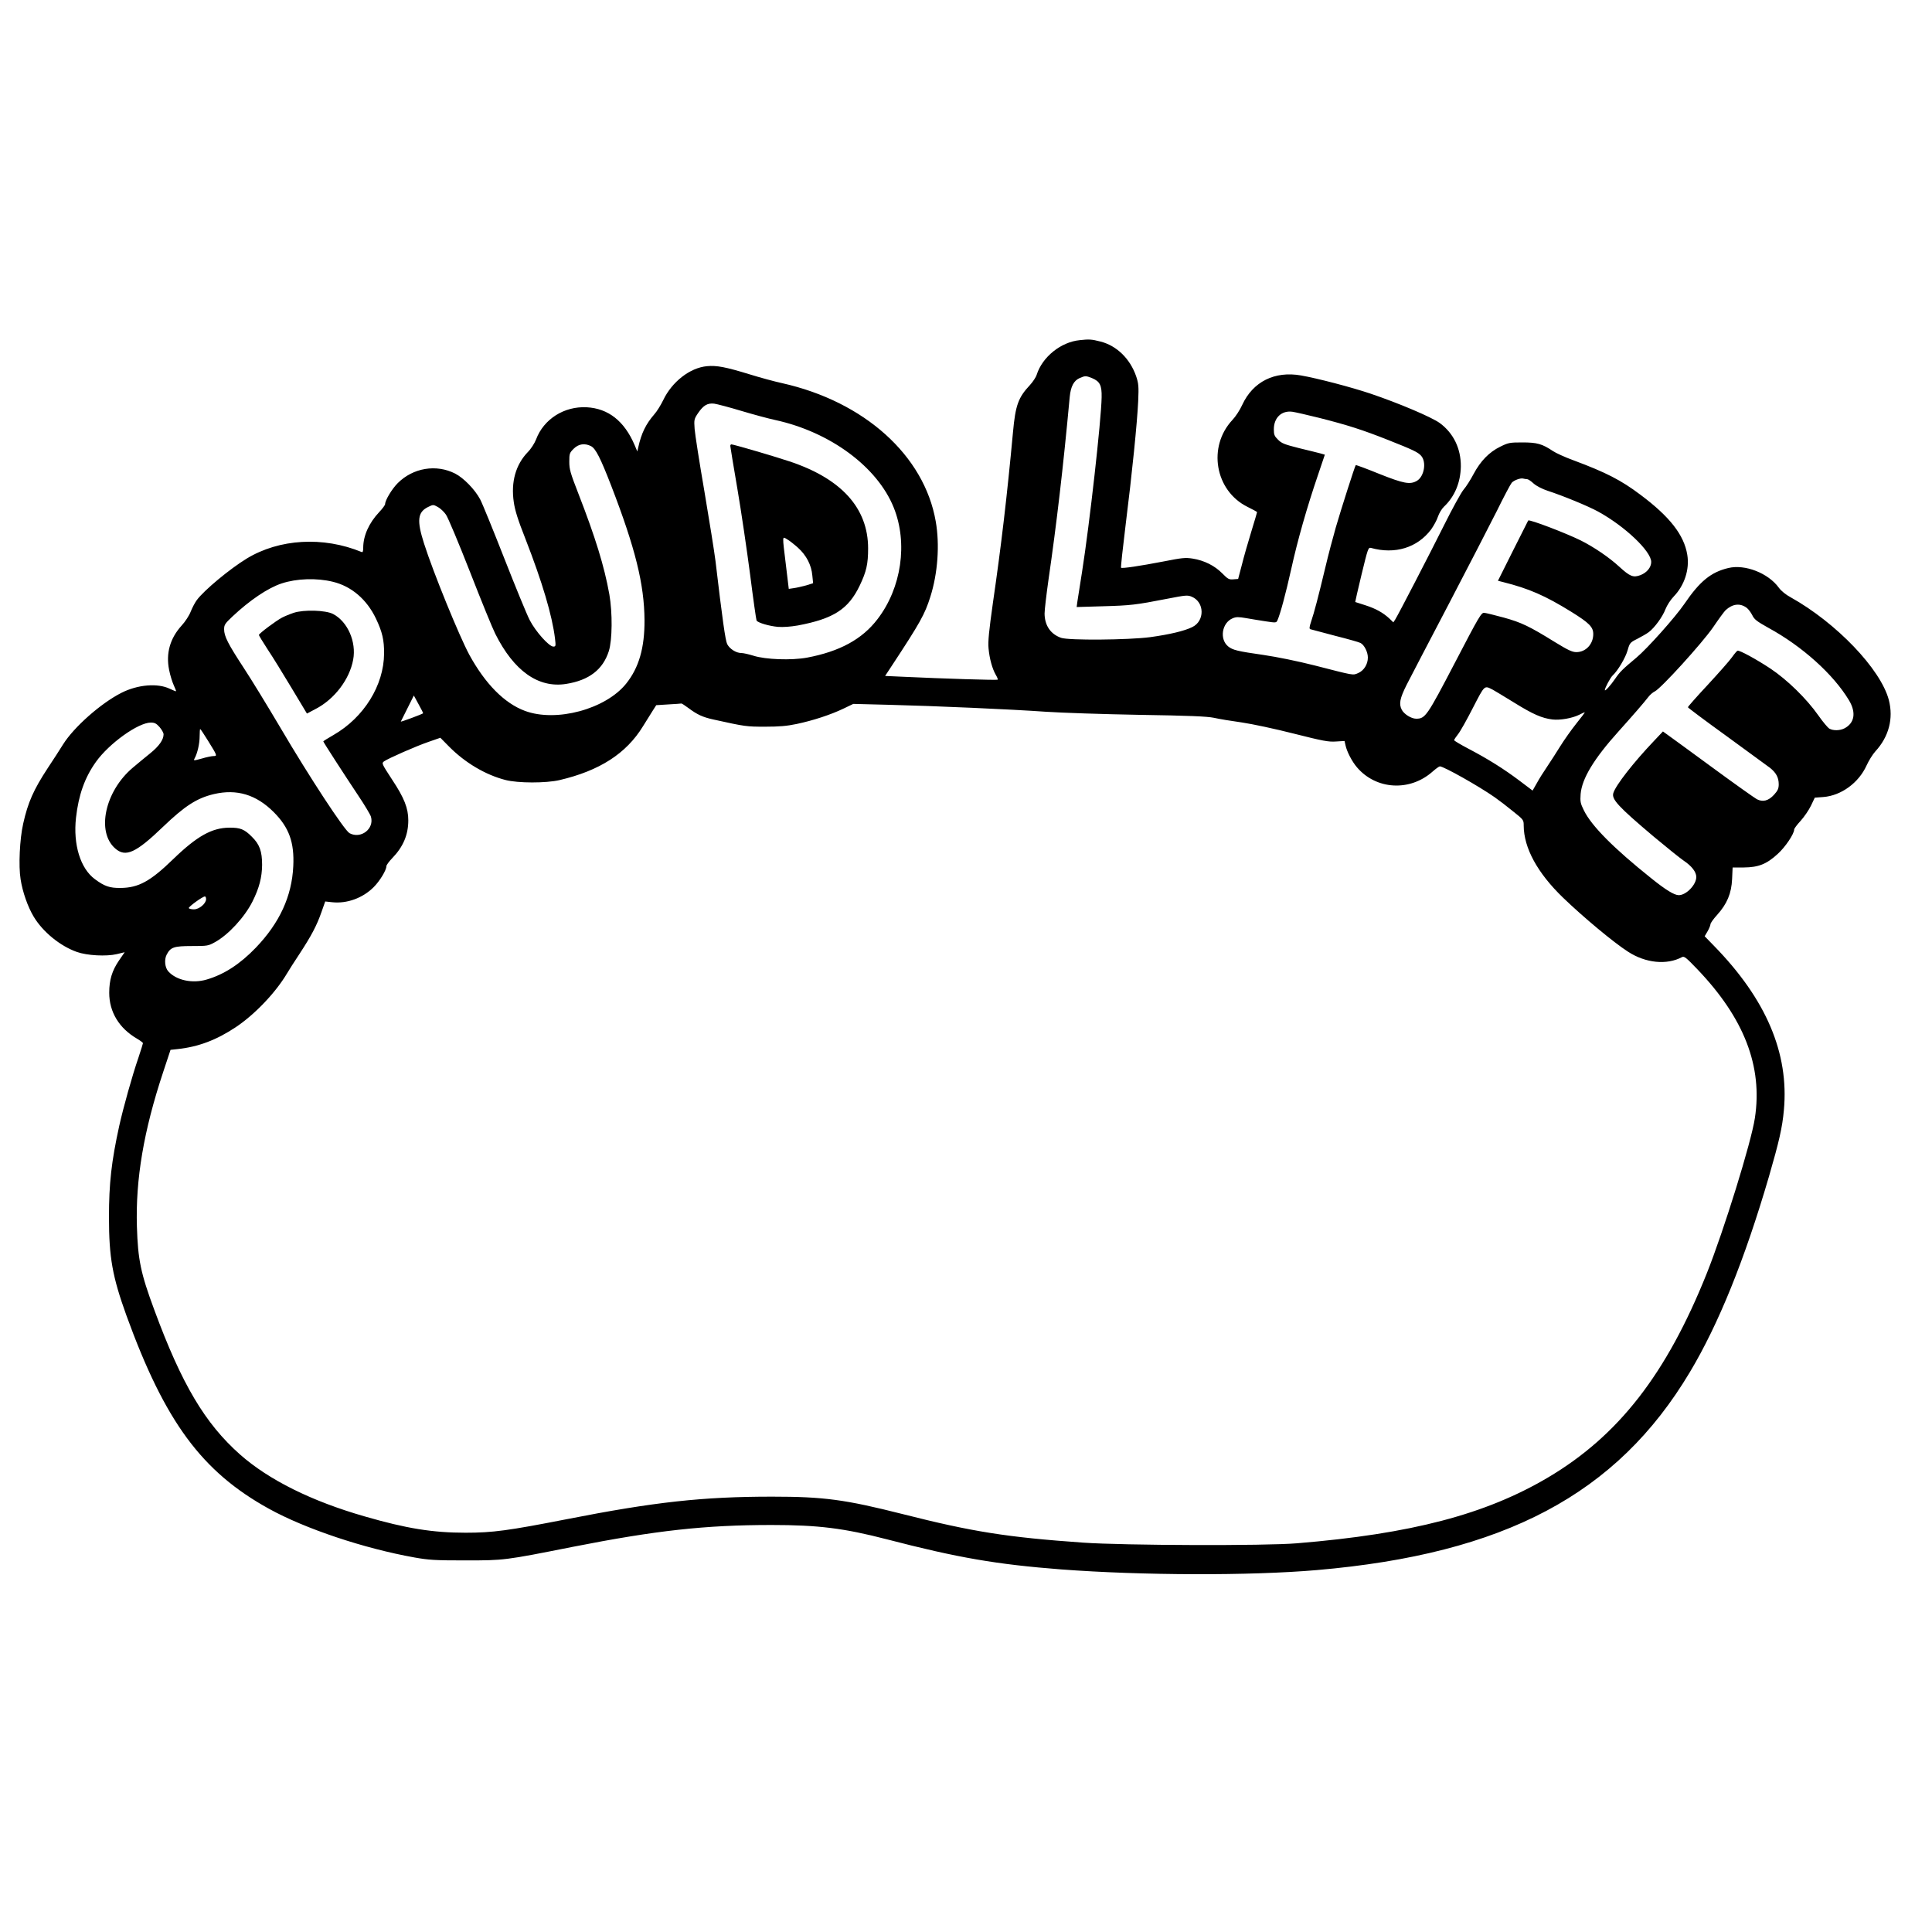 <?xml version="1.0" standalone="no"?>
<!DOCTYPE svg PUBLIC "-//W3C//DTD SVG 20010904//EN"
 "http://www.w3.org/TR/2001/REC-SVG-20010904/DTD/svg10.dtd">
<svg version="1.0" xmlns="http://www.w3.org/2000/svg"
 width="1500pt" height="1500pt" viewBox="0 0 1500 1500"
 preserveAspectRatio="xMidYMid meet">
<g transform="translate(0,1500) scale(0.1,-0.1)"
fill="#000000" stroke="none">
<path d="M8383 12359 c-146 -14 -290 -130 -334 -268 -6 -20 -30 -56 -53 -81
-90 -96 -112 -156 -131 -363 -46 -496 -91 -881 -156 -1327 -31 -221 -39 -300
-34 -353 7 -80 29 -159 56 -206 11 -18 18 -36 15 -38 -5 -5 -424 8 -742 23
l-132 6 52 79 c221 336 256 399 299 535 58 182 74 405 42 586 -89 512 -554
930 -1192 1073 -60 13 -174 44 -254 69 -186 57 -255 70 -330 63 -132 -12 -272
-121 -340 -264 -18 -37 -49 -88 -70 -111 -65 -75 -100 -147 -124 -257 l-7 -30
-21 50 c-80 187 -205 284 -372 293 -175 9 -334 -92 -393 -250 -12 -30 -39 -73
-65 -99 -93 -97 -131 -231 -108 -387 9 -64 32 -138 91 -287 130 -334 207 -593
229 -772 7 -59 6 -63 -13 -63 -33 0 -137 116 -183 205 -23 44 -111 259 -197
478 -86 219 -170 426 -188 460 -41 77 -128 166 -194 200 -147 75 -327 45 -446
-74 -45 -45 -98 -133 -98 -163 0 -7 -21 -36 -46 -62 -79 -84 -124 -183 -124
-277 0 -27 -4 -37 -12 -33 -298 123 -640 103 -893 -51 -131 -80 -331 -246
-387 -322 -15 -20 -36 -61 -48 -91 -11 -29 -43 -78 -70 -107 -90 -99 -123
-216 -97 -344 8 -42 25 -95 36 -119 11 -24 19 -45 18 -47 -2 -1 -23 7 -48 19
-94 46 -250 33 -376 -31 -160 -81 -369 -266 -453 -400 -25 -40 -78 -123 -119
-184 -110 -168 -154 -266 -191 -432 -27 -119 -37 -329 -20 -432 15 -98 56
-214 101 -289 71 -119 206 -229 336 -275 79 -28 228 -36 309 -17 l62 15 -44
-64 c-54 -79 -76 -151 -76 -251 0 -149 77 -276 217 -357 25 -15 45 -30 45 -34
0 -4 -16 -54 -35 -112 -49 -142 -118 -390 -149 -529 -61 -278 -80 -448 -80
-710 0 -314 27 -462 135 -762 300 -827 586 -1215 1109 -1503 281 -155 736
-307 1127 -377 112 -20 161 -23 393 -23 305 0 306 0 835 105 650 128 1032 170
1545 170 365 0 562 -25 895 -111 554 -144 853 -195 1355 -234 625 -47 1463
-50 1985 -5 1456 126 2328 588 2894 1535 224 374 426 874 615 1520 79 273 104
381 116 516 41 442 -138 862 -544 1277 l-71 73 23 39 c12 21 22 46 22 54 0 9
23 41 51 72 78 86 112 168 117 279 l4 90 87 0 c114 1 177 26 263 105 59 53
128 156 128 190 0 7 22 37 50 67 27 30 63 82 80 117 l30 63 67 5 c138 11 274
110 335 245 17 37 47 86 68 109 105 114 142 255 105 399 -63 240 -408 600
-763 798 -36 19 -74 50 -91 74 -82 113 -262 184 -392 153 -135 -32 -222 -103
-341 -278 -71 -104 -288 -347 -373 -418 -108 -90 -129 -111 -165 -164 -34 -50
-80 -101 -80 -88 0 17 43 97 60 113 40 36 101 139 117 197 16 56 19 60 75 88
33 17 73 40 89 52 45 34 108 120 130 179 12 30 39 72 64 98 83 86 124 210 105
324 -25 153 -135 295 -364 466 -150 113 -267 173 -519 267 -66 24 -138 57
-160 72 -84 56 -123 67 -237 67 -99 0 -109 -2 -172 -33 -86 -42 -153 -111
-207 -212 -23 -44 -58 -99 -78 -122 -19 -23 -87 -146 -150 -273 -118 -236
-354 -692 -380 -734 l-15 -23 -31 30 c-50 46 -106 77 -187 103 -41 13 -76 24
-78 25 -1 0 21 97 49 213 49 202 52 212 73 207 186 -52 360 1 467 143 20 28
45 73 53 99 9 27 30 62 47 78 83 78 129 188 131 313 1 138 -57 258 -163 336
-63 46 -317 154 -539 229 -152 51 -413 119 -539 141 -204 36 -373 -48 -456
-228 -18 -40 -52 -92 -76 -117 -195 -208 -136 -550 116 -675 41 -20 75 -39 75
-41 0 -2 -20 -71 -45 -152 -25 -81 -58 -196 -73 -257 l-29 -110 -37 -3 c-33
-3 -43 2 -86 46 -59 60 -141 101 -230 115 -57 9 -83 6 -225 -22 -187 -36 -323
-56 -331 -49 -3 3 13 151 35 329 51 407 90 795 98 964 5 116 3 137 -16 194
-47 136 -151 237 -276 269 -70 18 -89 19 -162 11z m94 -294 c63 -26 78 -57 76
-150 -3 -177 -94 -987 -152 -1355 -16 -102 -32 -205 -36 -229 l-6 -44 203 6
c215 6 253 10 499 58 145 28 158 30 192 16 100 -42 102 -189 3 -236 -61 -30
-175 -57 -327 -78 -169 -22 -632 -26 -691 -5 -82 29 -127 96 -128 188 0 29 14
146 30 260 63 435 114 868 165 1420 8 84 32 129 78 149 41 18 49 18 94 0z
m-2722 -255 c94 -28 212 -60 264 -71 427 -93 793 -364 920 -680 111 -276 60
-624 -126 -866 -119 -156 -293 -251 -548 -299 -121 -22 -321 -15 -415 15 -36
11 -78 21 -95 21 -40 0 -90 32 -109 69 -14 27 -37 189 -91 646 -9 72 -48 315
-86 540 -39 226 -73 444 -76 485 -5 72 -4 77 27 123 41 60 73 79 125 73 22 -3
117 -28 210 -56z m4490 -55 c220 -56 333 -92 535 -172 192 -76 229 -94 253
-121 44 -48 25 -161 -32 -195 -53 -31 -102 -22 -293 54 -98 40 -180 70 -182
68 -7 -8 -115 -346 -155 -484 -22 -77 -59 -216 -81 -310 -55 -230 -87 -352
-110 -419 -14 -42 -16 -58 -7 -61 7 -2 93 -25 192 -51 99 -25 188 -50 198 -56
29 -15 57 -70 57 -113 0 -53 -31 -102 -76 -121 -42 -18 -27 -20 -339 60 -130
33 -292 66 -395 81 -203 29 -238 38 -273 65 -71 56 -51 185 34 220 26 11 45
11 103 1 39 -7 108 -18 153 -25 79 -12 82 -12 91 8 22 49 64 205 107 398 49
223 122 479 208 731 l53 157 -35 10 c-20 5 -94 24 -166 41 -111 28 -135 37
-162 65 -28 27 -33 39 -33 81 0 91 61 148 145 136 22 -3 117 -25 210 -48z
m-5656 -219 c36 -19 73 -92 156 -306 188 -487 257 -766 259 -1045 1 -214 -43
-368 -142 -492 -159 -199 -544 -303 -787 -212 -159 59 -307 209 -431 435 -77
142 -281 641 -352 865 -57 178 -50 243 32 283 39 19 40 19 75 0 19 -10 48 -37
63 -59 16 -22 100 -223 187 -445 87 -223 175 -439 196 -480 145 -290 335 -424
550 -390 178 28 286 111 332 255 27 86 29 297 4 440 -39 218 -108 442 -241
784 -62 159 -70 188 -70 246 0 63 2 69 34 101 38 38 86 45 135 20z m7267 -256
c8 0 31 -15 51 -34 23 -20 66 -42 108 -56 120 -39 317 -120 393 -162 208 -114
412 -308 412 -391 0 -42 -34 -83 -83 -102 -56 -21 -81 -12 -166 66 -77 71
-196 152 -298 203 -115 57 -398 165 -408 155 -1 -2 -55 -108 -119 -236 l-116
-232 43 -11 c198 -50 323 -104 528 -231 138 -86 169 -117 169 -172 0 -78 -58
-140 -131 -140 -32 0 -64 15 -167 78 -200 124 -260 152 -396 190 -70 19 -139
36 -152 37 -23 3 -39 -24 -228 -387 -217 -416 -230 -435 -301 -435 -38 0 -95
36 -112 70 -23 45 -15 87 38 193 29 56 175 338 327 627 151 289 319 615 374
724 54 110 106 208 115 218 18 20 70 39 91 32 8 -2 20 -4 28 -4z m-9271 -797
c144 -35 263 -137 334 -286 49 -103 64 -167 63 -272 -2 -246 -156 -495 -392
-631 -44 -25 -80 -48 -80 -50 0 -6 169 -267 273 -423 49 -73 93 -147 97 -162
27 -94 -78 -175 -166 -128 -39 20 -314 440 -534 814 -101 171 -230 382 -288
470 -121 185 -152 245 -152 299 0 35 7 45 63 98 136 128 277 223 383 258 117
39 273 44 399 13z m10975 -201 c14 -10 33 -36 44 -57 16 -34 34 -48 125 -99
263 -143 505 -361 626 -562 58 -96 44 -178 -35 -219 -35 -18 -87 -19 -117 -2
-12 7 -50 52 -85 102 -92 131 -242 277 -372 364 -112 74 -241 144 -256 139 -5
-2 -24 -24 -43 -51 -18 -26 -103 -122 -188 -214 -85 -91 -154 -169 -154 -174
0 -4 135 -105 300 -224 165 -120 317 -231 338 -247 47 -38 67 -75 67 -127 0
-33 -7 -49 -36 -81 -44 -48 -87 -59 -134 -35 -18 10 -175 121 -349 249 -174
127 -330 242 -348 254 l-32 23 -69 -73 c-159 -167 -298 -345 -316 -405 -15
-48 36 -104 313 -338 96 -80 201 -165 233 -187 63 -42 98 -88 98 -127 0 -60
-78 -141 -136 -141 -35 0 -102 41 -216 133 -289 231 -461 404 -520 524 -28 56
-30 70 -26 128 10 120 103 274 294 486 114 127 199 225 232 268 13 17 35 36
50 43 49 24 366 373 452 497 44 65 88 125 98 134 54 49 111 56 162 19z m-1970
-637 c14 -7 87 -52 164 -99 150 -93 218 -122 299 -132 61 -7 155 10 209 37 21
11 39 19 42 19 3 0 -26 -39 -65 -87 -39 -49 -95 -128 -126 -178 -30 -49 -77
-121 -103 -160 -26 -38 -62 -95 -79 -127 l-32 -56 -102 77 c-122 92 -247 170
-396 248 -61 32 -111 62 -111 66 0 5 13 25 29 45 17 20 69 113 116 205 94 182
88 176 155 142z m-8305 -183 c-5 -6 -176 -70 -173 -64 2 4 25 51 52 104 l49
98 37 -68 c21 -37 36 -68 35 -70z m2061 40 c67 -50 110 -70 192 -88 249 -55
257 -56 402 -56 110 0 169 5 245 21 128 27 265 72 363 119 l77 37 275 -7 c363
-9 952 -35 1220 -54 118 -8 445 -19 725 -24 390 -6 526 -12 580 -23 39 -9 136
-25 216 -36 82 -12 260 -50 405 -87 226 -57 268 -65 326 -61 l67 4 7 -31 c10
-50 51 -129 90 -174 149 -174 410 -189 586 -33 25 22 51 41 57 41 30 0 305
-155 426 -240 33 -23 97 -72 142 -109 82 -65 83 -67 83 -111 1 -174 107 -368
306 -560 159 -153 393 -348 504 -419 137 -89 301 -105 419 -42 17 9 32 -3 120
-95 363 -380 507 -753 446 -1154 -28 -188 -241 -874 -373 -1205 -313 -783
-686 -1262 -1233 -1586 -485 -287 -1061 -438 -1949 -511 -246 -21 -1348 -17
-1660 5 -594 42 -858 84 -1403 222 -447 113 -612 135 -1012 135 -539 0 -913
-41 -1595 -175 -456 -89 -574 -105 -785 -105 -257 0 -460 33 -785 127 -411
118 -743 283 -966 480 -272 241 -453 545 -666 1123 -106 286 -127 389 -135
646 -11 368 52 743 204 1201 l57 172 55 6 c160 17 301 70 450 169 149 99 312
270 401 421 13 22 56 90 96 150 91 139 134 220 170 324 l29 82 55 -6 c114 -12
236 32 321 117 48 48 99 132 99 163 0 9 21 37 46 63 84 87 124 180 124 293 0
94 -32 175 -125 315 -82 126 -83 128 -63 143 35 24 246 117 345 151 l92 32 68
-69 c124 -125 282 -219 438 -259 98 -25 312 -25 418 -1 312 73 519 206 649
418 24 38 57 91 73 117 l30 47 95 6 c52 3 97 6 100 7 3 1 28 -15 56 -36z
m-4107 -147 c17 -20 31 -45 31 -56 0 -42 -35 -92 -103 -147 -39 -31 -101 -83
-138 -114 -214 -182 -282 -496 -135 -625 81 -72 161 -35 372 168 169 162 263
223 396 254 176 41 327 -4 463 -140 119 -119 161 -235 152 -420 -11 -234 -106
-440 -291 -633 -122 -127 -247 -208 -381 -247 -111 -33 -236 -6 -298 63 -27
29 -33 92 -13 130 30 58 56 67 196 67 120 0 127 1 179 30 104 57 230 194 291
315 53 106 74 188 75 285 0 105 -19 159 -79 218 -58 59 -91 72 -176 71 -135
-1 -251 -66 -435 -244 -178 -173 -270 -223 -410 -224 -83 -1 -124 13 -198 68
-113 83 -170 269 -147 477 20 176 67 311 155 434 102 143 328 305 426 305 30
0 43 -7 68 -35z m376 -106 c72 -116 73 -119 43 -119 -13 0 -54 -8 -90 -19 -66
-18 -67 -18 -57 1 22 40 39 115 39 171 0 31 2 57 4 57 3 0 30 -41 61 -91z
m-15 -1230 c0 -34 -53 -79 -94 -79 -19 0 -37 4 -40 9 -6 9 107 91 125 91 5 0
9 -9 9 -21z"/>
<path d="M5670 11538 c0 -7 25 -157 55 -333 30 -176 74 -476 99 -667 24 -190
47 -351 50 -356 10 -17 98 -43 166 -49 42 -3 97 1 155 11 276 52 392 126 480
310 52 109 65 167 65 288 0 314 -208 543 -614 677 -120 40 -432 131 -448 131
-4 0 -8 -6 -8 -12z m526 -791 c65 -59 104 -134 111 -216 l6 -59 -54 -17 c-30
-8 -72 -18 -94 -21 l-41 -6 -22 183 c-29 240 -30 225 9 202 18 -10 56 -40 85
-66z"/>
<path d="M2280 10242 c-30 -10 -71 -27 -90 -37 -45 -23 -180 -124 -180 -135 0
-4 31 -55 68 -112 38 -56 121 -192 186 -300 l119 -198 70 37 c145 76 261 229
289 381 26 139 -43 296 -156 355 -58 30 -227 35 -306 9z"/>
</g>
</svg>
